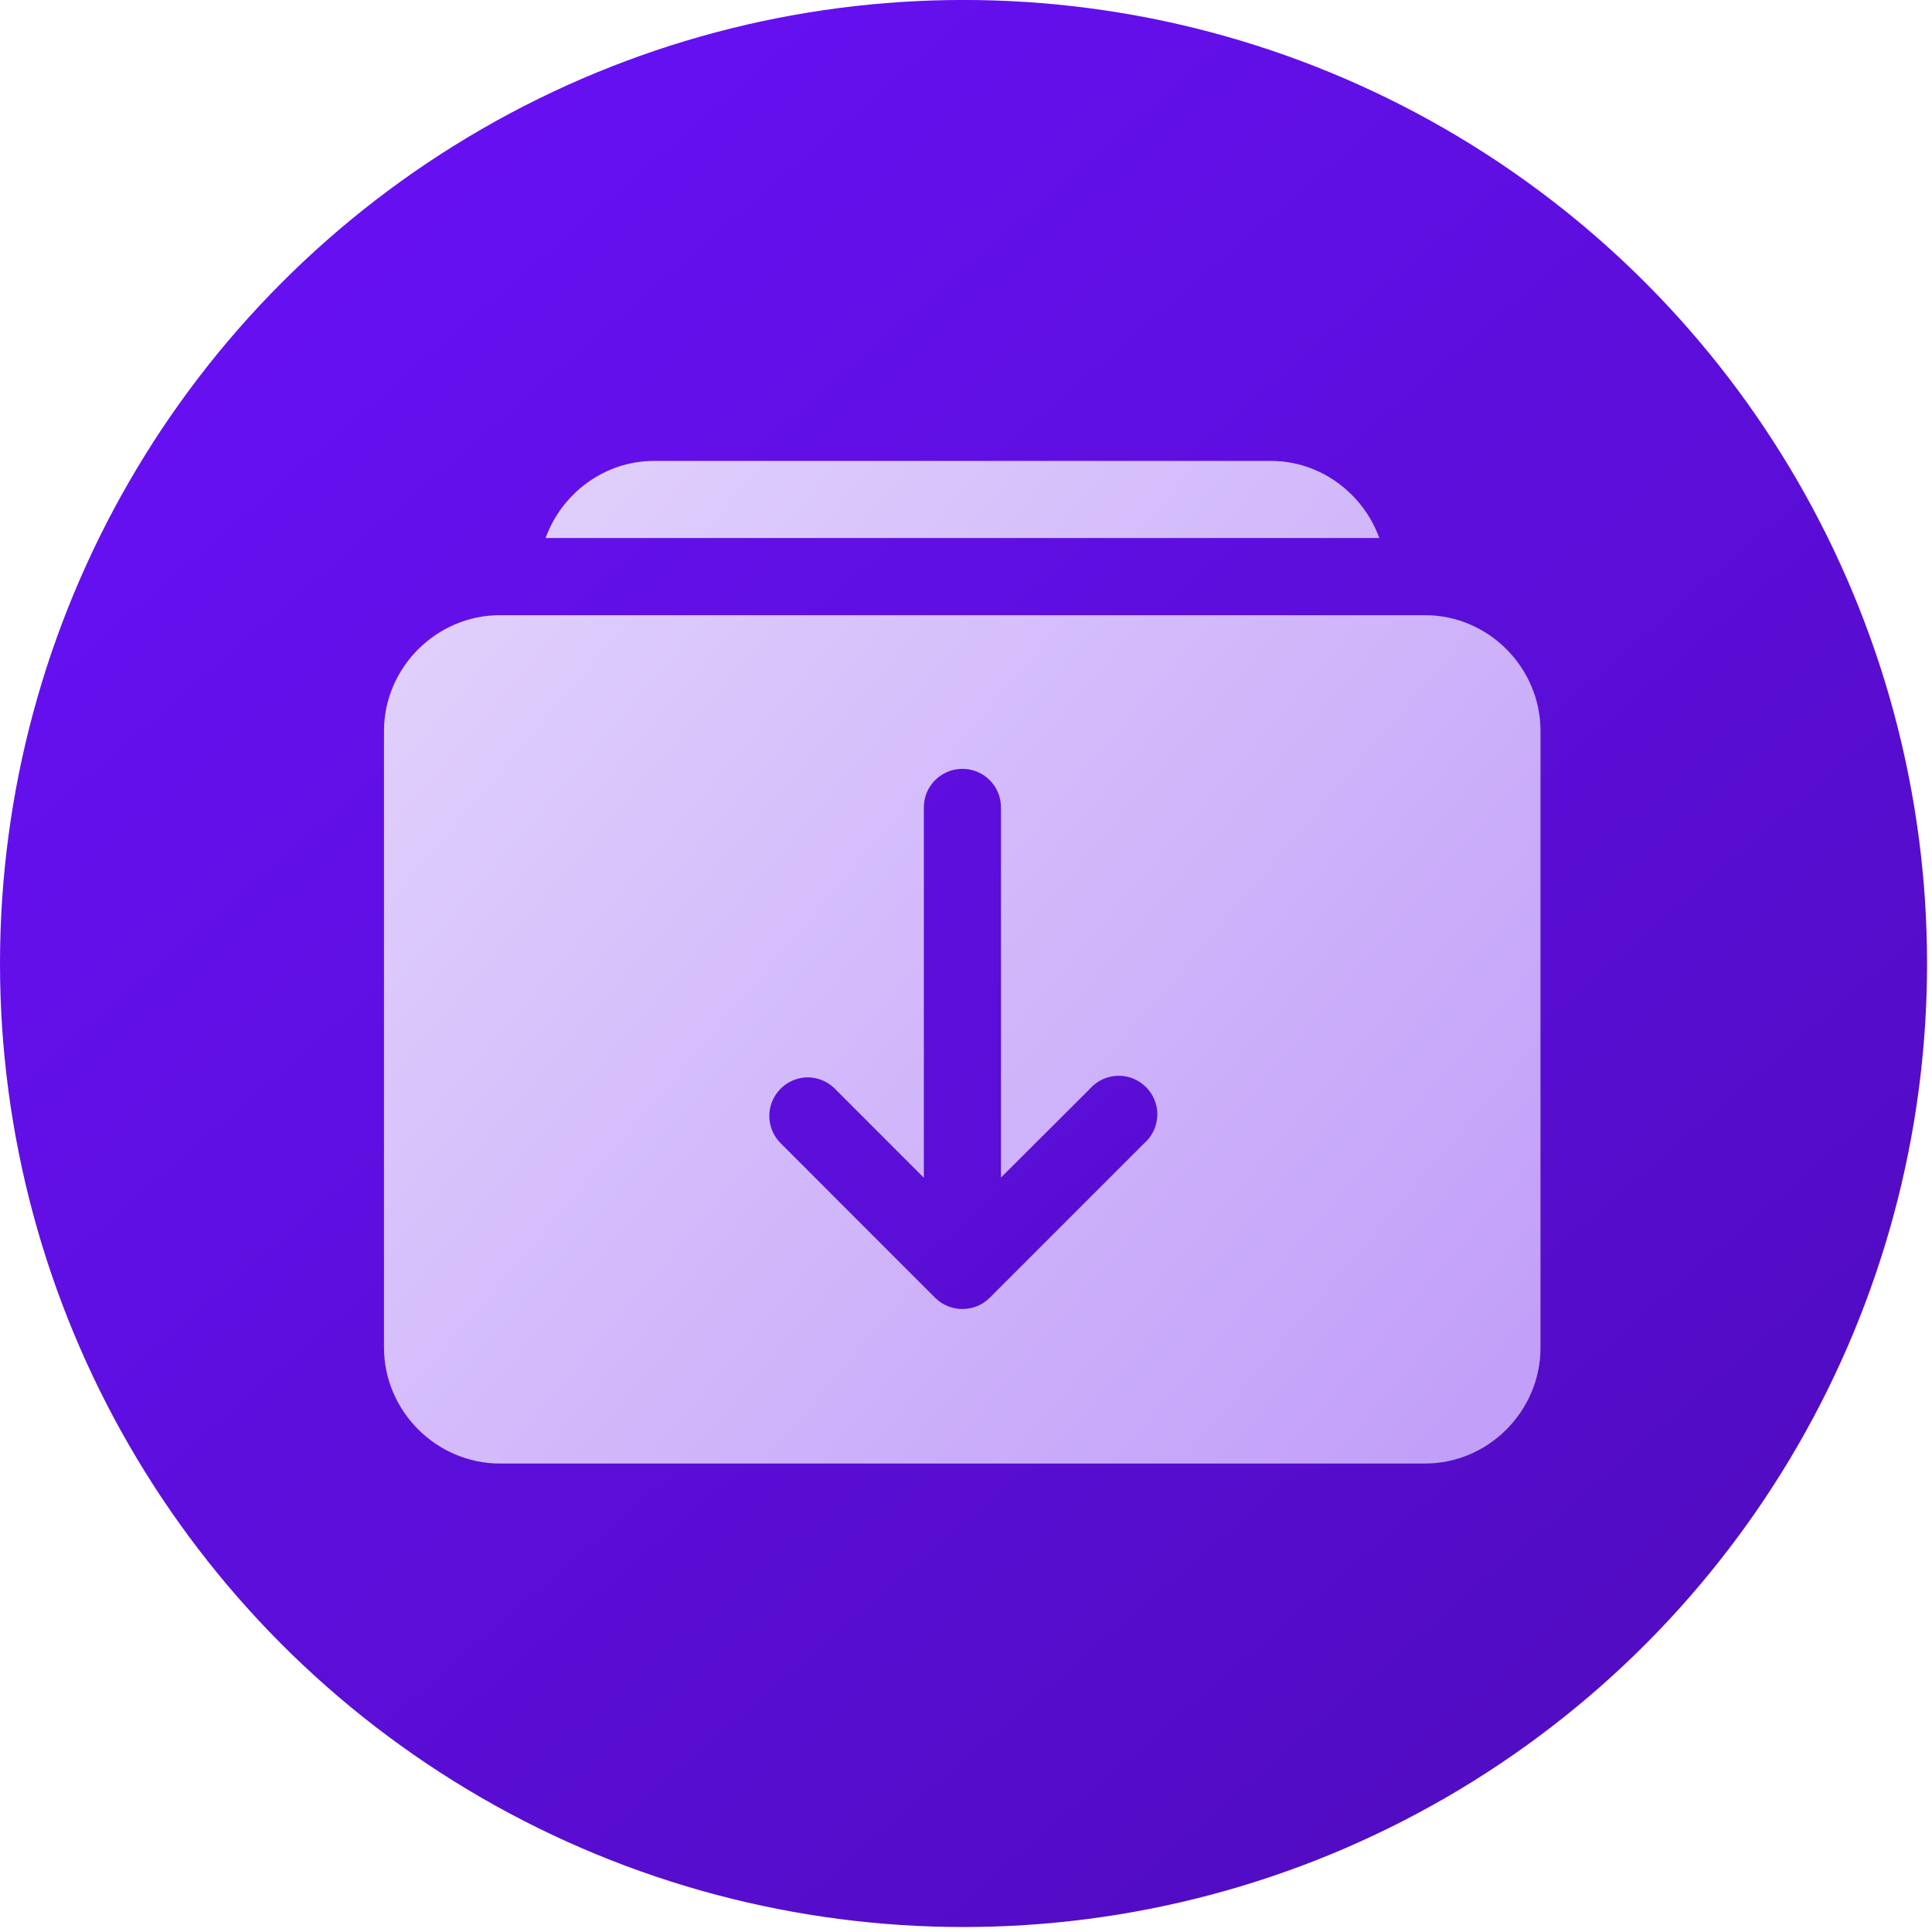 <svg xmlns="http://www.w3.org/2000/svg" viewBox="0 0 297 297" fill-rule="evenodd" stroke-linejoin="round" stroke-miterlimit="2" xmlns:v="https://vecta.io/nano"><g transform="translate(-1126.884 -1501.883)"><circle cx="1307.47" cy="2146.97" r="148.12" fill="url(#A)" transform="translate(-32.466 -496.972)"/><path d="M483.898 181.181c-78.088 0-144.817 51.006-170.197 120.945H1621.54c-25.42-69.939-92.23-120.945-170.32-120.945H483.898zm-241.89 242.008c-99.46 0-181.772 82.195-181.772 181.653v967.318c0 99.46 82.312 181.78 181.772 181.78H1693.23c99.46 0 181.18-82.32 181.18-181.78V604.842c0-99.458-81.72-181.653-181.18-181.653H242.008zm724.488 241.063c34.284-.645 62.184 27.249 61.534 61.535v579.563l138.9-138.54c11.48-13.41 28.28-21.13 45.93-21.13 33.18 0 60.48 27.3 60.48 60.48 0 17.65-7.73 34.44-21.14 45.93l-242 242c-23.437 23.3-61.845 23.3-85.279 0l-241.89-242c-11.73-11.39-18.358-27.06-18.358-43.4 0-30.93 23.724-57.13 54.5-60.19 18.297-1.68 36.399 5.07 49.134 18.31l138.78 138.9V725.787c-.627-33.41 25.998-60.849 59.409-61.535z" fill="url(#B)" transform="matrix(.098 0 0 .098 1180.01 1554.98)"/></g><defs><linearGradient id="A" x1="1217.41" y1="2031.59" x2="1408.121" y2="2252.338" gradientUnits="userSpaceOnUse"><stop offset="0" stop-color="#6610f2"/><stop offset="1" stop-color="#520cc3"/></linearGradient><linearGradient id="B" x1="197.25" y1="364.707" x2="1745.13" y2="1680.927" gradientUnits="userSpaceOnUse"><stop offset="0" stop-color="#e0cffc"/><stop offset="1" stop-color="#c2a0f9"/></linearGradient></defs></svg>